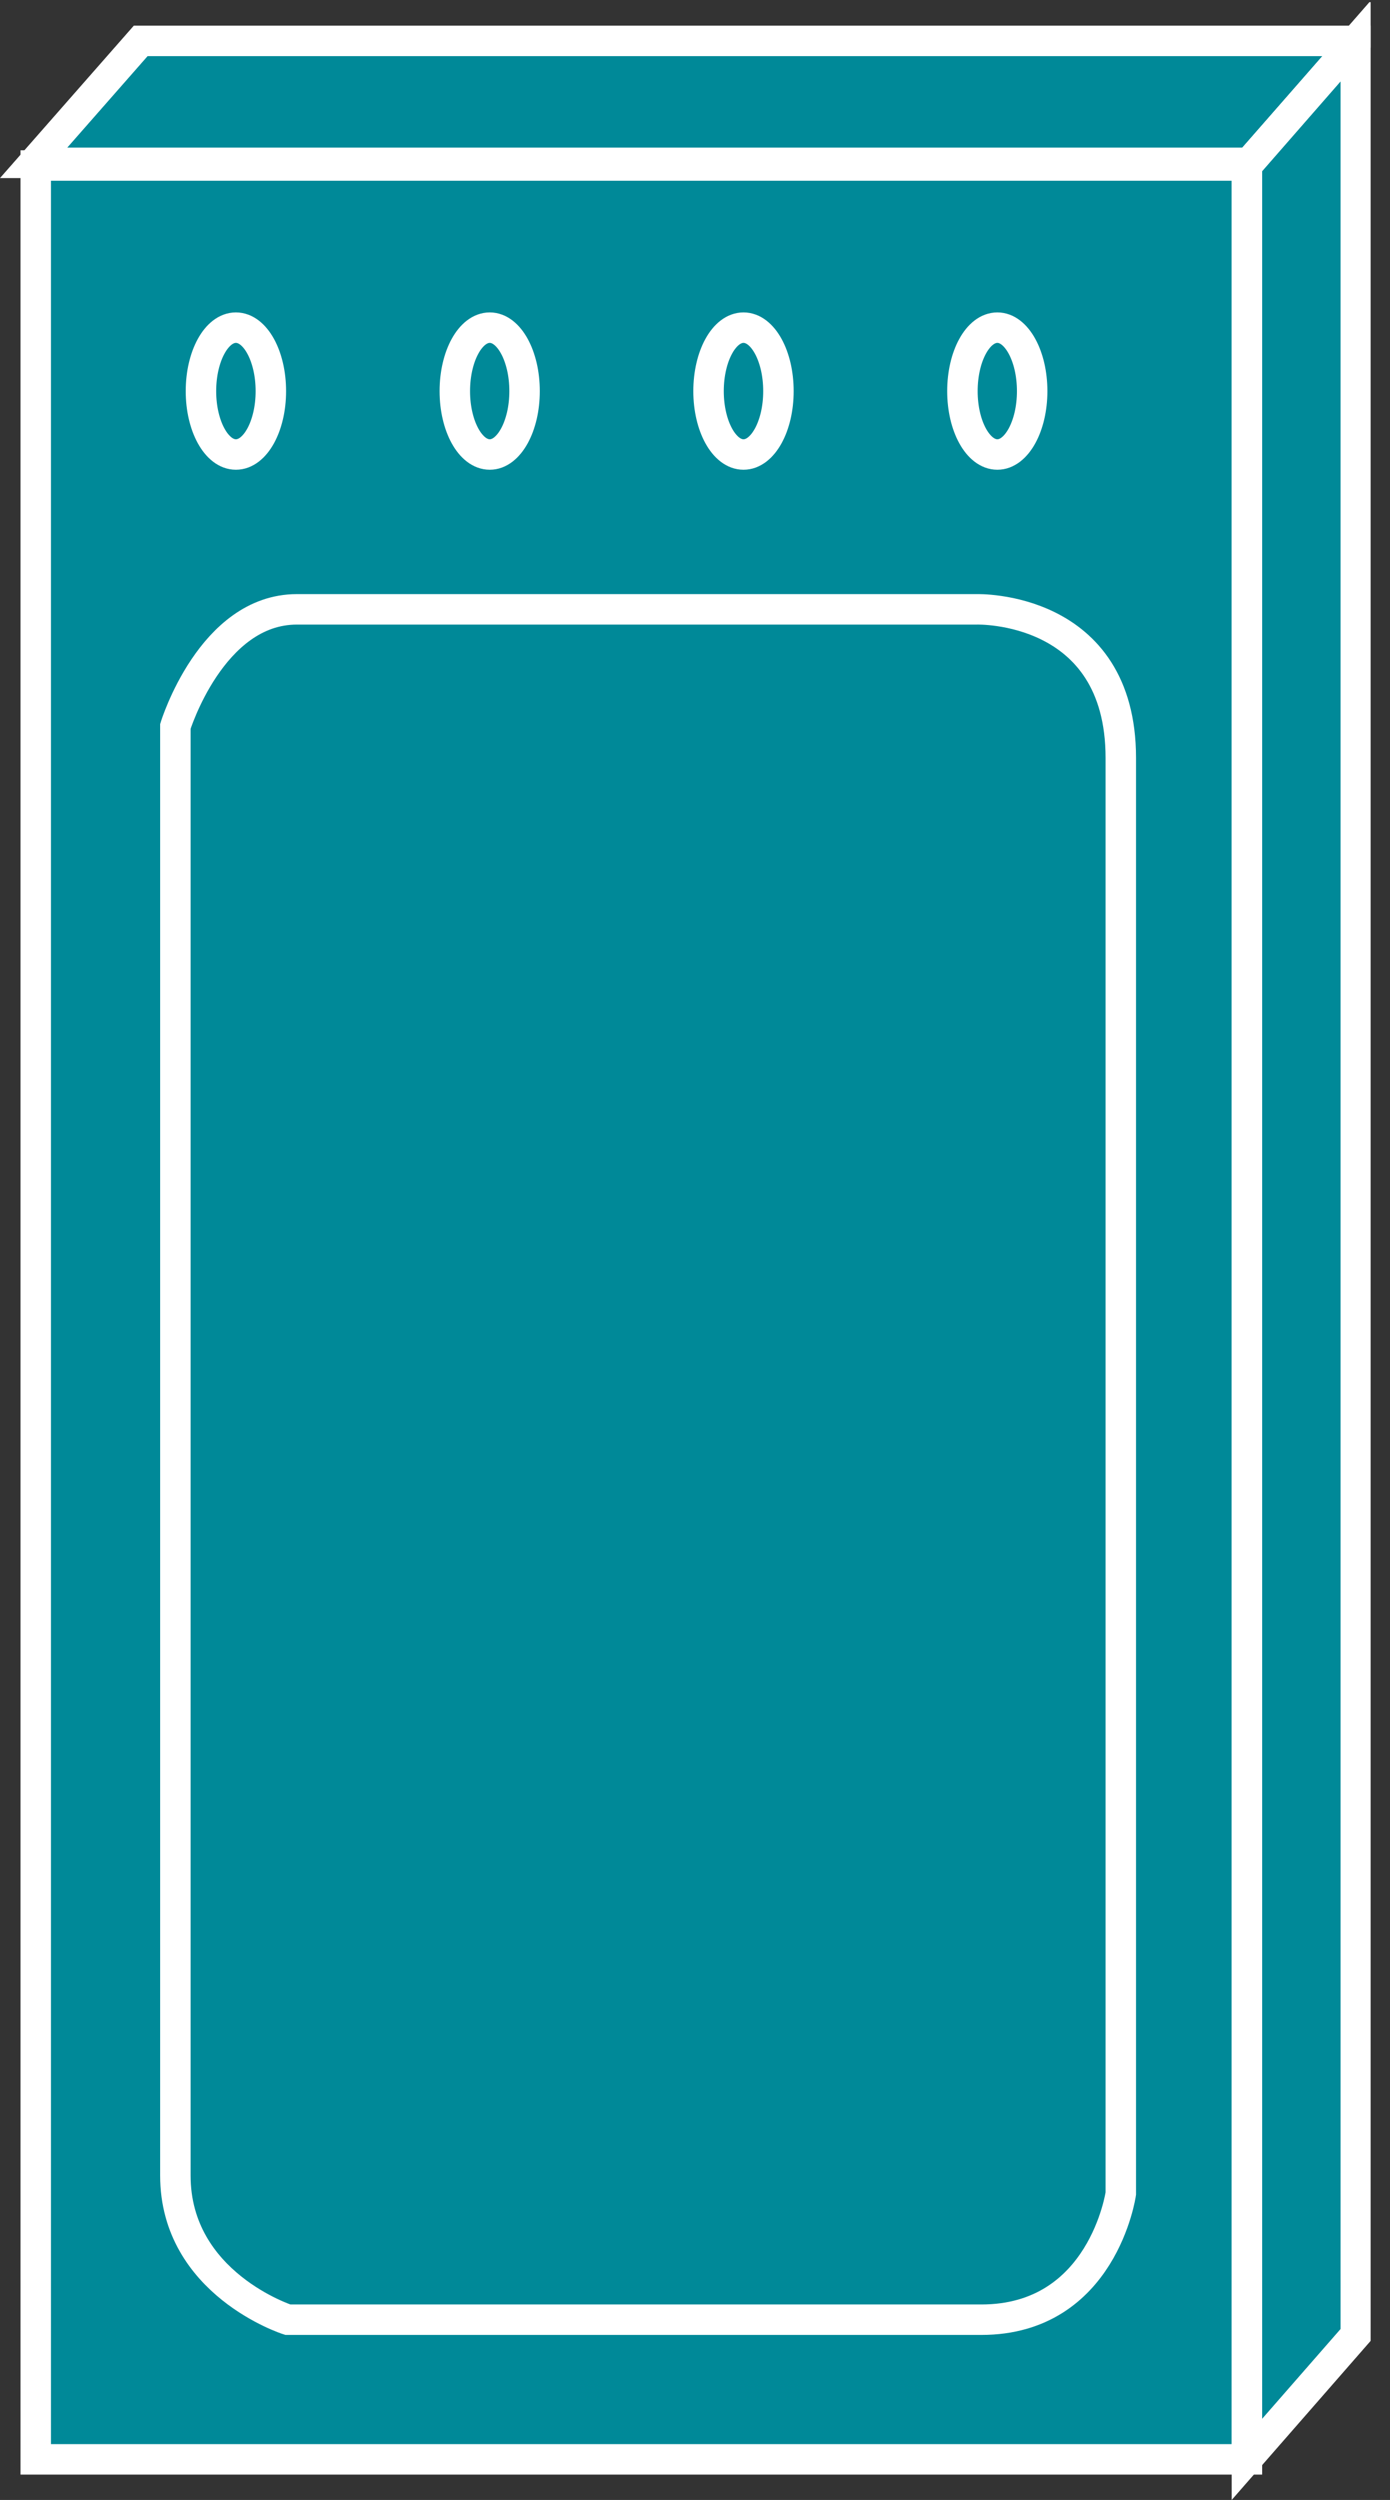 <?xml version="1.0" encoding="UTF-8" standalone="no"?>
<svg
   xmlns:dc="http://purl.org/dc/elements/1.1/"
   xmlns:cc="http://creativecommons.org/ns#"
   xmlns:rdf="http://www.w3.org/1999/02/22-rdf-syntax-ns#"
   xmlns:svg="http://www.w3.org/2000/svg"
   xmlns="http://www.w3.org/2000/svg"
   viewBox="0 0 24.333 43.76"
   height="43.76"
   width="24.333"
   xml:space="preserve"
   id="svg2"
   version="1.1"><rect x="0" y="0" width="24.333" height="43.76" fill="#333333" stroke="none"/><defs
     id="defs6"><clipPath
       id="clipPath20"
       clipPathUnits="userSpaceOnUse"><path
         id="path18"
         d="M 0,328 H 180 V 0 H 0 Z" /></clipPath></defs><g
     transform="matrix(1.333,0,0,-1.333,0,43.76)"
     id="g10"><g
       transform="scale(0.1)"
       id="g12"><g
         id="g14"><g
           clip-path="url(#clipPath20)"
           id="g16"><path
             id="path22"
             style="fill:#008998;fill-opacity:1;fill-rule:nonzero;stroke:none"
             d="M 18.48,322.914 H 178.109 L 164.047,306.898 H 4.418 l 14.063,16.016" /><path
             id="path24"
             style="fill:none;stroke:#ffffff;stroke-width:4;stroke-linecap:butt;stroke-linejoin:miter;stroke-miterlimit:4;stroke-dasharray:none;stroke-opacity:1"
             d="M 18.48,322.914 H 178.109 L 164.047,306.898 H 4.418 Z" /><path
             id="path26"
             style="fill:#008998;fill-opacity:1;fill-rule:nonzero;stroke:none"
             d="m 4.691,5.332 h 159.063 v 301.215 H 4.691 Z" /><path
             id="path28"
             style="fill:none;stroke:#ffffff;stroke-width:4;stroke-linecap:butt;stroke-linejoin:miter;stroke-miterlimit:4;stroke-dasharray:none;stroke-opacity:1"
             d="M 4.691,306.547 H 163.754 V 5.332 H 4.691 Z" /><path
             id="path30"
             style="fill:#008998;fill-opacity:1;fill-rule:nonzero;stroke:none"
             d="m 128.871,23.672 c 15.957,0 18.32,16.562 18.32,16.562 0,0 0,173.149 0,188.52 0,20.098 -18.925,19.512 -18.925,19.512 0,0 -78.047,0 -89.278,0 -11.23,0 -15.957,-15.371 -15.957,-15.371 0,0 0,-176.118 0,-190.297 0,-14.199 14.766,-18.926 14.766,-18.926 h 91.074" /><path
             id="path32"
             style="fill:none;stroke:#ffffff;stroke-width:4;stroke-linecap:butt;stroke-linejoin:miter;stroke-miterlimit:4;stroke-dasharray:none;stroke-opacity:1"
             d="m 128.871,23.672 c 15.957,0 18.32,16.562 18.32,16.562 0,0 0,173.149 0,188.52 0,20.098 -18.925,19.512 -18.925,19.512 0,0 -78.047,0 -89.278,0 -11.23,0 -15.957,-15.371 -15.957,-15.371 0,0 0,-176.118 0,-190.297 0,-14.199 14.766,-18.926 14.766,-18.926 z" /><path
             id="path34"
             style="fill:#008998;fill-opacity:1;fill-rule:nonzero;stroke:none"
             d="M 178.051,322.914 V 21.699 L 163.754,5.332 V 306.547 l 14.297,16.367" /><path
             id="path36"
             style="fill:none;stroke:#ffffff;stroke-width:4;stroke-linecap:butt;stroke-linejoin:miter;stroke-miterlimit:4;stroke-dasharray:none;stroke-opacity:1"
             d="M 178.051,322.914 V 21.699 L 163.754,5.332 V 306.547 Z" /><path
             id="path38"
             style="fill:#008998;fill-opacity:1;fill-rule:nonzero;stroke:none"
             d="m 130.98,285.258 c -2.539,0 -4.589,-3.731 -4.589,-8.34 0,-4.59 2.05,-8.32 4.589,-8.32 2.52,0 4.571,3.73 4.571,8.32 0,4.609 -2.051,8.34 -4.571,8.34" /><path
             id="path40"
             style="fill:none;stroke:#ffffff;stroke-width:4;stroke-linecap:butt;stroke-linejoin:miter;stroke-miterlimit:4;stroke-dasharray:none;stroke-opacity:1"
             d="m 130.98,285.258 c -2.539,0 -4.589,-3.731 -4.589,-8.34 0,-4.59 2.05,-8.32 4.589,-8.32 2.52,0 4.571,3.73 4.571,8.32 0,4.609 -2.051,8.34 -4.571,8.34 z" /><path
             id="path42"
             style="fill:#008998;fill-opacity:1;fill-rule:nonzero;stroke:none"
             d="m 97.641,285.258 c -2.539,0 -4.59,-3.731 -4.59,-8.34 0,-4.59 2.051,-8.32 4.59,-8.32 2.539,0 4.589,3.73 4.589,8.32 0,4.609 -2.05,8.34 -4.589,8.34" /><path
             id="path44"
             style="fill:none;stroke:#ffffff;stroke-width:4;stroke-linecap:butt;stroke-linejoin:miter;stroke-miterlimit:4;stroke-dasharray:none;stroke-opacity:1"
             d="m 97.641,285.258 c -2.539,0 -4.59,-3.731 -4.59,-8.34 0,-4.59 2.051,-8.32 4.59,-8.32 2.539,0 4.589,3.73 4.589,8.32 0,4.609 -2.05,8.34 -4.589,8.34 z" /><path
             id="path46"
             style="fill:#008998;fill-opacity:1;fill-rule:nonzero;stroke:none"
             d="m 64.32,285.258 c -2.539,0 -4.59,-3.731 -4.59,-8.34 0,-4.59 2.051,-8.32 4.59,-8.32 2.519,0 4.57,3.73 4.57,8.32 0,4.609 -2.051,8.34 -4.57,8.34" /><path
             id="path48"
             style="fill:none;stroke:#ffffff;stroke-width:4;stroke-linecap:butt;stroke-linejoin:miter;stroke-miterlimit:4;stroke-dasharray:none;stroke-opacity:1"
             d="m 64.32,285.258 c -2.539,0 -4.59,-3.731 -4.59,-8.34 0,-4.59 2.051,-8.32 4.59,-8.32 2.519,0 4.57,3.73 4.57,8.32 0,4.609 -2.051,8.34 -4.57,8.34 z" /><path
             id="path50"
             style="fill:#008998;fill-opacity:1;fill-rule:nonzero;stroke:none"
             d="m 30.98,285.258 c -2.539,0 -4.59,-3.731 -4.59,-8.34 0,-4.59 2.051,-8.32 4.59,-8.32 2.539,0 4.59,3.73 4.59,8.32 0,4.609 -2.051,8.34 -4.59,8.34" /><path
             id="path52"
             style="fill:none;stroke:#ffffff;stroke-width:4;stroke-linecap:butt;stroke-linejoin:miter;stroke-miterlimit:4;stroke-dasharray:none;stroke-opacity:1"
             d="m 30.98,285.258 c -2.539,0 -4.59,-3.731 -4.59,-8.34 0,-4.59 2.051,-8.32 4.59,-8.32 2.539,0 4.59,3.73 4.59,8.32 0,4.609 -2.051,8.34 -4.59,8.34 z" /></g></g></g></g></svg>